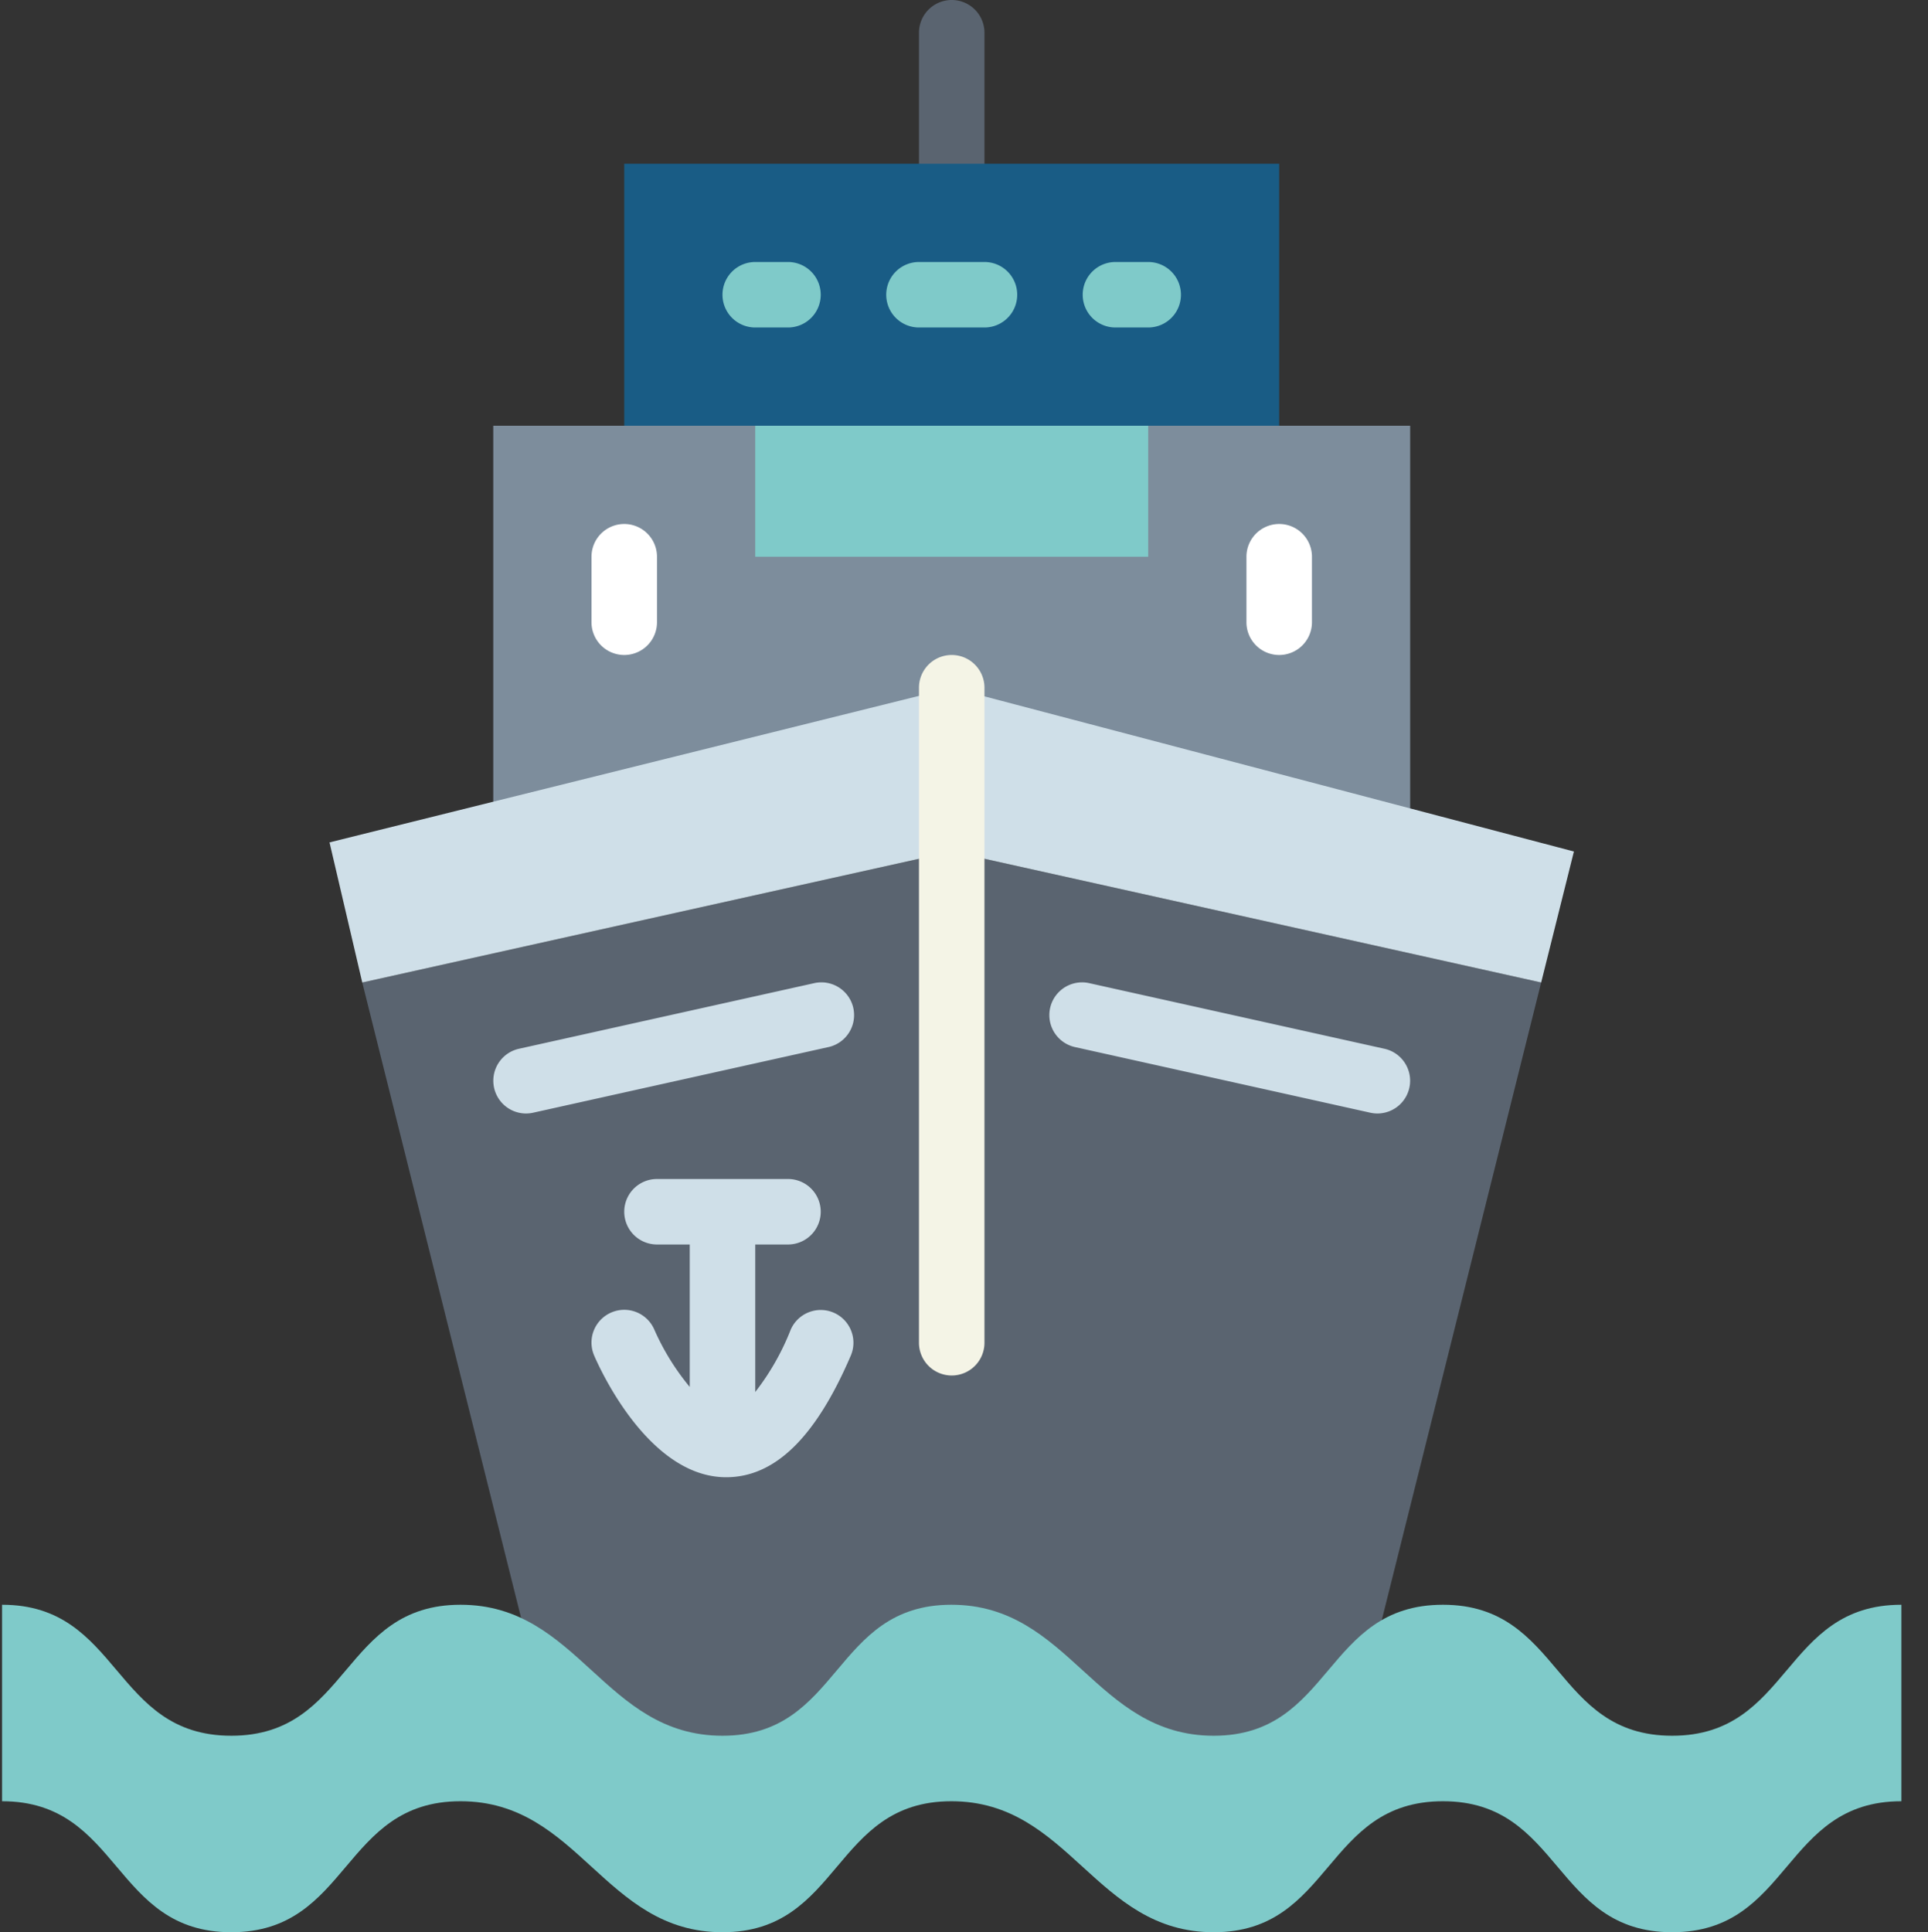 <svg viewBox="0 0 471 472" xmlns="http://www.w3.org/2000/svg"><rect x="0" y="0" width="471" height="472" fill="#333333" stroke="none"/><g><path d="M232.5 48a8 8 0 0 1-8-8V8a8 8 0 0 1 16 0v32a8 8 0 0 1-8 8zm0 0" fill="#5a6470"></path><path d="M152.5 40h160v64h-160zm0 0" fill="#195c85"></path><path d="M120.5 104h224v96h-224zm0 0" fill="#7d8d9c"></path><path d="M328.5 432h-192l-48-192 144-32 144 32zm0 0" fill="#5a6470"></path><path d="m376.5 240-144-32-144 32-8-34.223L232.5 168l152 40zm0 0" fill="#cfdfe8"></path><path d="M464.5 392c-29.016 0-26.984 32-56 32s-26.984-32-56-32-27 32-56 32-35.07-32-64.078-32c-29.012 0-26.922 32-55.922 32s-35.008-32-64-32-27.008 32-56 32-27.008-32-56-32v48c28.992 0 27.008 32 56 32s27.008-32 56-32 35.008 32 64 32 26.93-32 55.922-32c28.988 0 35.07 32 64.078 32s27-32 56-32 26.984 32 56 32 26.984-32 56-32zm0 0" fill="#7fcac9"></path><path d="M232.5 336a8 8 0 0 1-8-8V168a8 8 0 0 1 16 0v160a8 8 0 0 1-8 8zm0 0" fill="#f4f4e6"></path><path d="M336.5 272a8.153 8.153 0 0 1-1.742-.191l-72-16a7.995 7.995 0 0 1-6.024-5.395 7.995 7.995 0 0 1 1.754-7.89 7.992 7.992 0 0 1 7.739-2.333l72 16a7.997 7.997 0 0 1 6.21 8.68A7.997 7.997 0 0 1 336.5 272zM128.5 272a7.997 7.997 0 0 1-7.938-7.129 7.997 7.997 0 0 1 6.211-8.68l72-16c2.813-.68 5.77.211 7.739 2.332a7.995 7.995 0 0 1 1.754 7.891 7.995 7.995 0 0 1-6.024 5.395l-72 16a8.153 8.153 0 0 1-1.742.191zm0 0" fill="#cfdfe8"></path><path d="M184.5 104h96v32h-96zm0 0" fill="#7fcac9"></path><path d="M152.5 160a8 8 0 0 1-8-8v-16a8 8 0 0 1 16 0v16a8 8 0 0 1-8 8zM312.5 160a8 8 0 0 1-8-8v-16a8 8 0 0 1 16 0v16a8 8 0 0 1-8 8zm0 0" fill="#ffffff"></path><g fill="#7fcac9"><path d="M192.5 80h-8a8 8 0 0 1 0-16h8a8 8 0 0 1 0 16zM240.5 80h-16a8 8 0 0 1 0-16h16a8 8 0 0 1 0 16zM280.5 80h-8a8 8 0 0 1 0-16h8a8 8 0 0 1 0 16zm0 0" fill="#7fcac9"></path></g><path d="M203.652 320.648a7.999 7.999 0 0 0-10.504 4.2 61.022 61.022 0 0 1-8.648 15.191V304h8a8 8 0 0 0 0-16h-32a8 8 0 0 0 0 16h8v34.793a59.253 59.253 0 0 1-8.648-13.992 7.999 7.999 0 0 0-10.512-4.192 8 8 0 0 0-4.192 10.512c1.305 3.04 13.29 29.734 32.239 29.734 11.93 0 21.89-9.726 30.465-29.734a8 8 0 0 0-4.2-10.473zm0 0" fill="#cfdfe8"></path></g></svg>